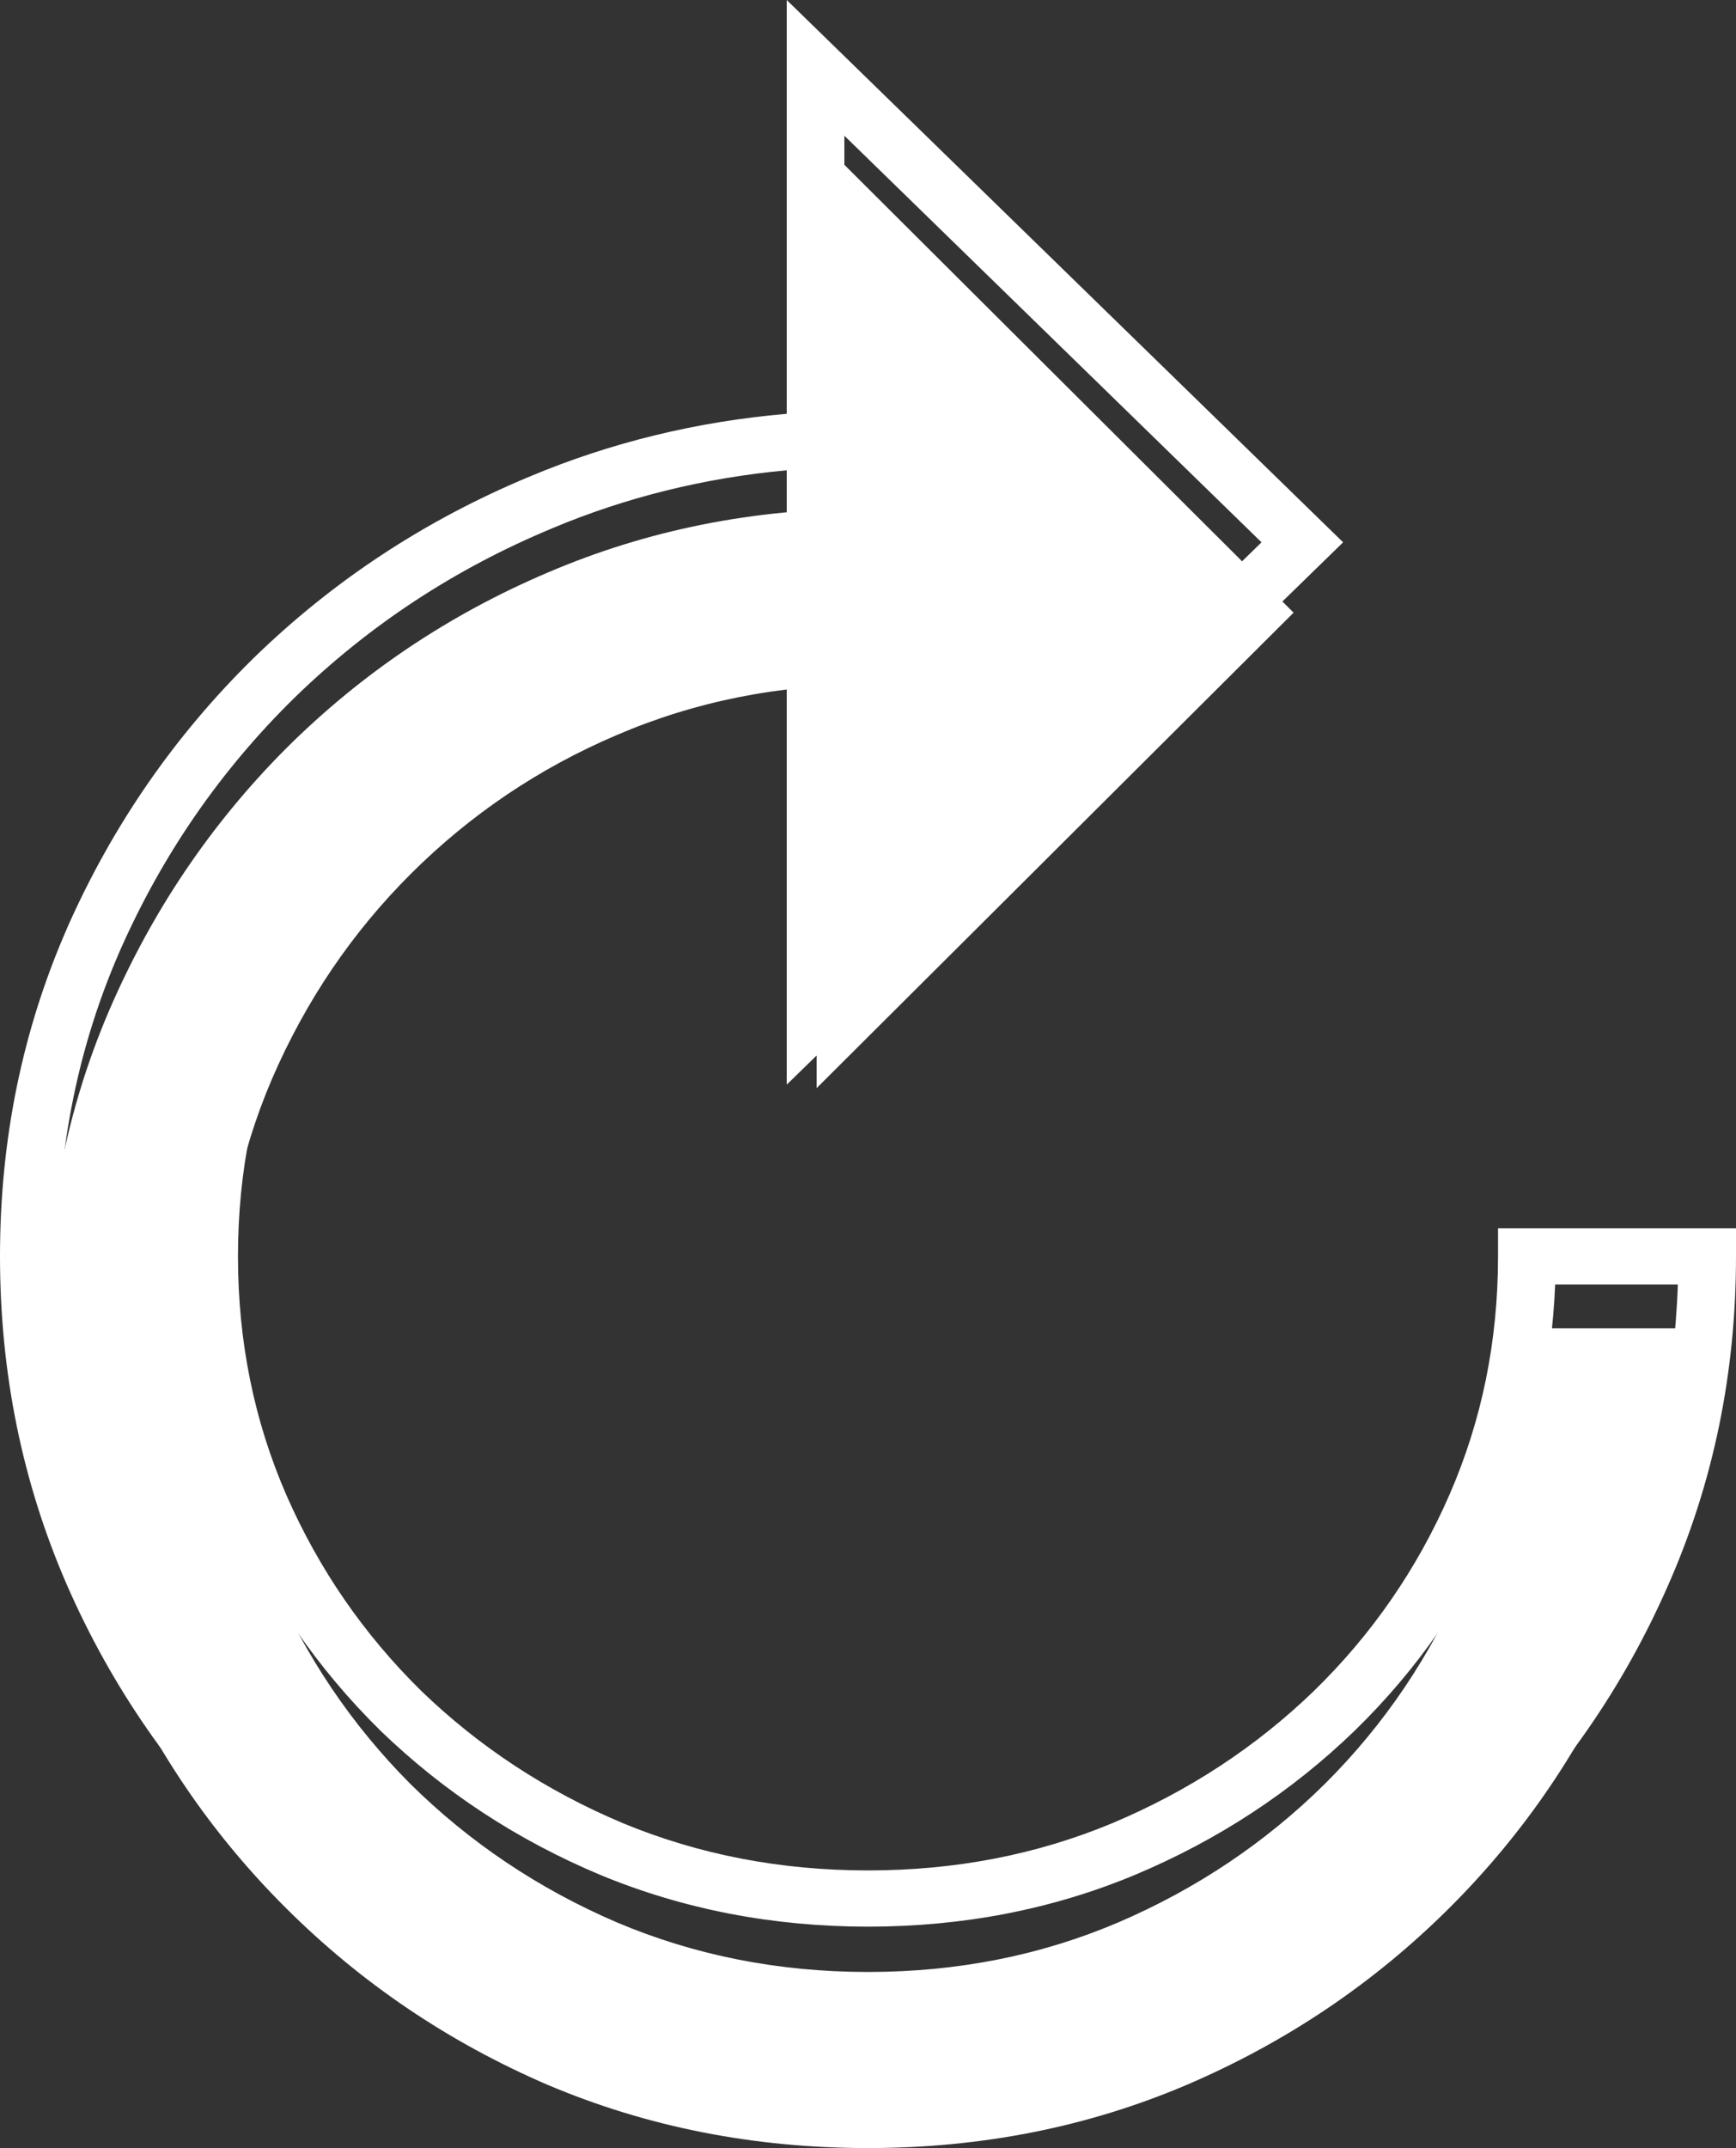 <svg width="38" height="47" viewBox="0 0 38 47" fill="none" xmlns="http://www.w3.org/2000/svg">
<rect x="0" y="0" width="38" height="47" fill="#333333" stroke="none"/>
<path d="M19 47C16.504 47 14.166 46.539 11.986 45.616C9.818 44.682 7.908 43.392 6.256 41.745C4.604 40.099 3.314 38.195 2.389 36.035C1.463 33.863 1 31.539 1 29.064C1 26.588 1.463 24.27 2.389 22.11C3.326 19.938 4.615 18.029 6.256 16.382C7.908 14.736 9.818 13.451 11.986 12.529C14.166 11.595 16.504 11.127 19 11.127V14.981C17.043 14.981 15.209 15.349 13.498 16.084C11.799 16.808 10.299 17.819 8.998 19.115C7.709 20.399 6.695 21.894 5.957 23.599C5.23 25.292 4.867 27.114 4.867 29.064C4.867 31.014 5.23 32.841 5.957 34.546C6.684 36.239 7.691 37.734 8.98 39.03C10.281 40.315 11.787 41.325 13.498 42.06C15.209 42.785 17.043 43.147 19 43.147C20.957 43.147 22.785 42.785 24.484 42.06C26.195 41.325 27.701 40.315 29.002 39.03C30.303 37.734 31.316 36.233 32.043 34.529C32.77 32.824 33.133 31.002 33.133 29.064H37C37 31.539 36.531 33.863 35.594 36.035C34.668 38.195 33.379 40.099 31.727 41.745C30.074 43.392 28.158 44.682 25.979 45.616C23.811 46.539 21.484 47 19 47ZM17.875 23.809V3L28.316 13.405L17.875 23.809Z" fill="white"/>
<path fill-rule="evenodd" clip-rule="evenodd" d="M17.221 0L29.4 11.866L17.221 23.732V14.159C15.967 14.311 14.772 14.627 13.636 15.104L13.634 15.105C11.973 15.797 10.51 16.761 9.24 17.998C7.982 19.223 6.993 20.649 6.27 22.28C5.564 23.888 5.209 25.622 5.209 27.489C5.209 29.357 5.565 31.098 6.271 32.718C6.981 34.336 7.964 35.761 9.222 36.998C10.491 38.223 11.96 39.187 13.634 39.891C15.297 40.579 17.084 40.925 19 40.925C20.917 40.925 22.698 40.579 24.348 39.891C26.022 39.187 27.492 38.223 28.762 36.997C30.03 35.761 31.019 34.33 31.729 32.702C32.436 31.08 32.791 29.345 32.791 27.489V26.874H38V27.489C38 30.038 37.506 32.44 36.514 34.686C35.538 36.913 34.177 38.878 32.434 40.577C30.69 42.276 28.668 43.607 26.371 44.569L26.369 44.57C24.074 45.525 21.616 46 19 46C16.373 46 13.902 45.525 11.596 44.57L11.592 44.569C9.307 43.606 7.292 42.275 5.548 40.577C3.805 38.878 2.444 36.913 1.468 34.686C0.488 32.44 0 30.038 0 27.489C0 24.941 0.488 22.546 1.468 20.31L1.468 20.308C2.456 18.072 3.816 16.102 5.547 14.403L5.548 14.402C7.292 12.703 9.308 11.378 11.594 10.427C13.373 9.681 15.25 9.224 17.221 9.054V0ZM17.221 10.29C15.418 10.456 13.71 10.879 12.092 11.557L12.091 11.558C9.952 12.447 8.071 13.685 6.442 15.271C4.826 16.857 3.555 18.697 2.629 20.794C1.72 22.869 1.263 25.098 1.263 27.489C1.263 29.881 1.72 32.117 2.629 34.204C3.543 36.287 4.813 38.12 6.441 39.707C8.07 41.294 9.952 42.537 12.091 43.439C14.233 44.325 16.534 44.77 19 44.77C21.455 44.77 23.744 44.325 25.873 43.438C28.025 42.537 29.912 41.293 31.541 39.707C33.169 38.12 34.44 36.287 35.353 34.203L35.353 34.202C36.195 32.295 36.654 30.264 36.727 28.105H34.041C33.97 29.89 33.588 31.584 32.891 33.182C32.118 34.955 31.039 36.519 29.653 37.868L29.651 37.87C28.267 39.207 26.664 40.258 24.847 41.021L24.845 41.022C23.028 41.779 21.077 42.155 19 42.155C16.923 42.155 14.967 41.779 13.139 41.023L13.135 41.021C11.318 40.258 9.715 39.207 8.331 37.87L8.327 37.866C6.955 36.517 5.882 34.961 5.109 33.201L5.109 33.2C4.332 31.419 3.946 29.513 3.946 27.489C3.946 25.466 4.332 23.565 5.109 21.795L5.11 21.793C5.895 20.022 6.974 18.466 8.347 17.128C9.731 15.779 11.329 14.727 13.136 13.975C14.434 13.429 15.796 13.078 17.221 12.92V10.29ZM18.483 14.062C18.654 14.057 18.827 14.054 19 14.054H19.631V8.979H19C18.827 8.979 18.655 8.981 18.483 8.985V2.97L27.614 11.866L18.483 20.762V14.062Z" fill="white"/>
</svg>
